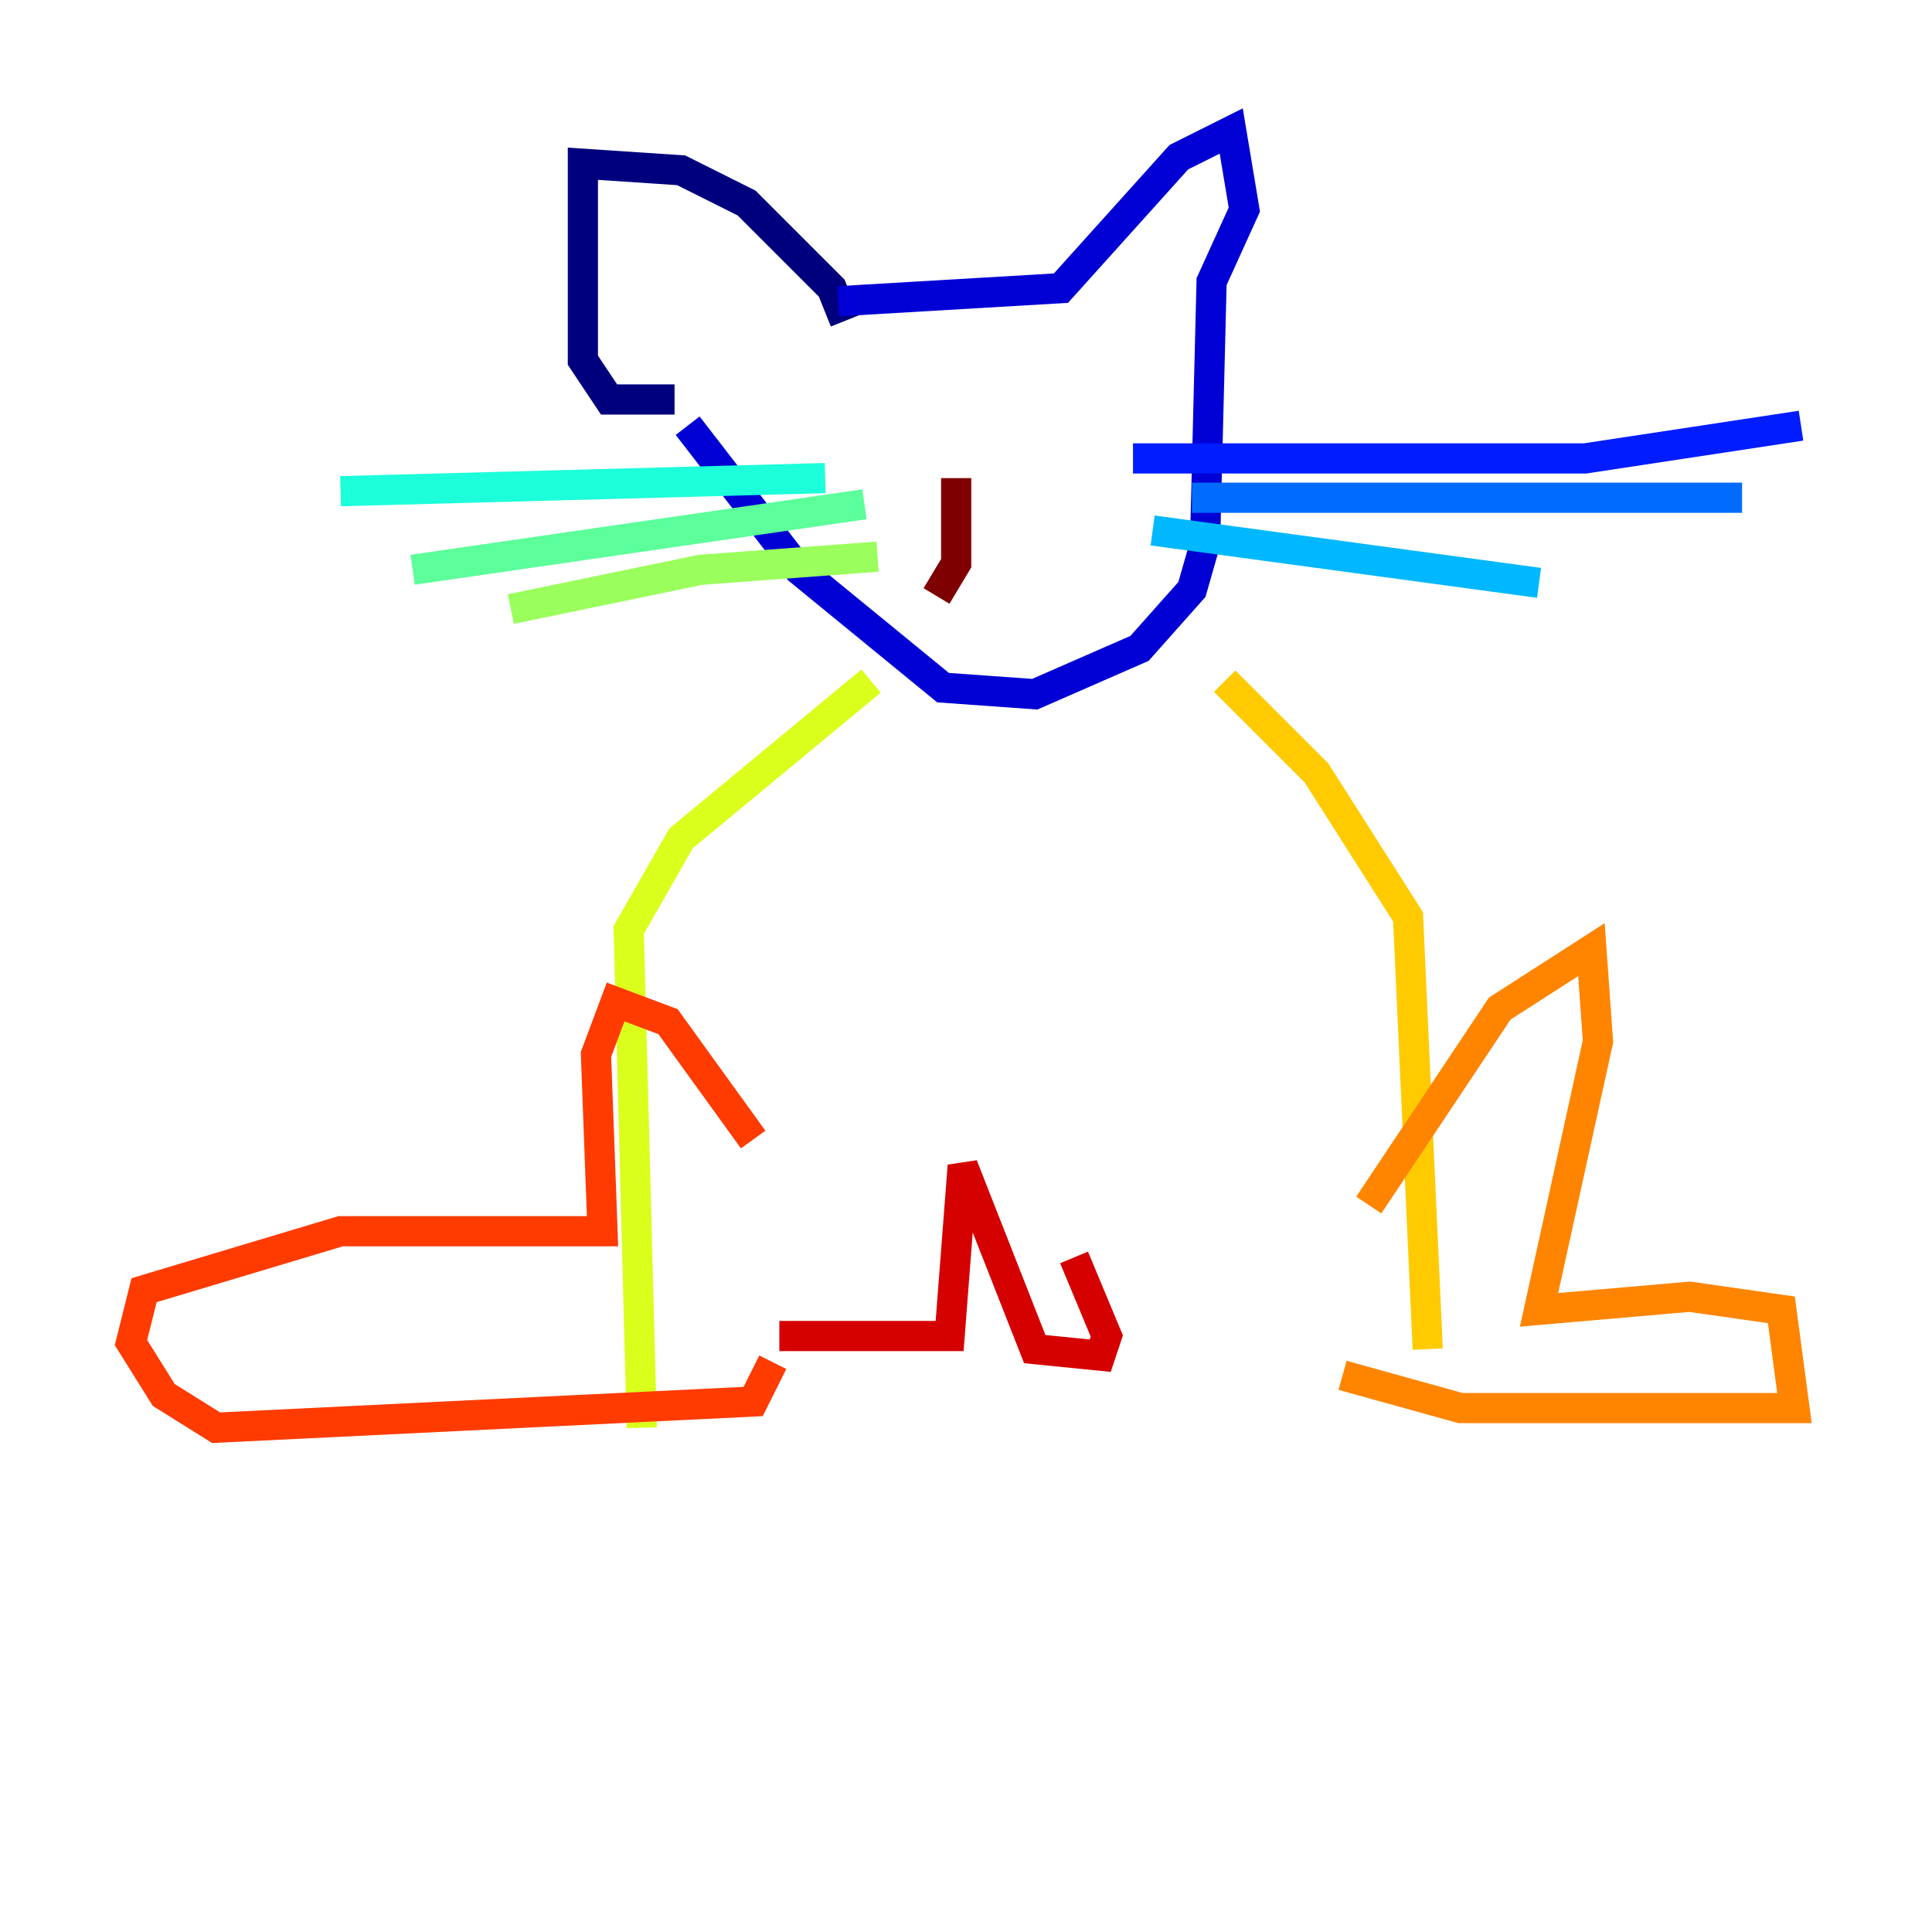 <?xml version="1.0" encoding="utf-8" ?>
<svg baseProfile="tiny" height="128" version="1.2" viewBox="0,0,128,128" width="128" xmlns="http://www.w3.org/2000/svg" xmlns:ev="http://www.w3.org/2001/xml-events" xmlns:xlink="http://www.w3.org/1999/xlink"><defs /><polyline fill="none" points="55.973,21.261 55.105,19.091 49.464,13.451 45.125,11.281 38.617,10.848 38.617,23.864 40.352,26.468 44.691,26.468" stroke="#00007f" stroke-width="2" /><polyline fill="none" points="55.539,19.959 70.291,19.091 78.102,10.414 81.573,8.678 82.441,13.885 80.271,18.658 79.837,36.014 78.969,39.051 75.498,42.956 68.556,45.993 62.481,45.559 52.936,37.749 45.559,28.203" stroke="#0000d5" stroke-width="2" /><polyline fill="none" points="75.064,30.373 105.003,30.373 119.322,28.203" stroke="#001cff" stroke-width="2" /><polyline fill="none" points="78.969,32.976 115.417,32.976" stroke="#006cff" stroke-width="2" /><polyline fill="none" points="76.366,35.146 101.966,38.617" stroke="#00b8ff" stroke-width="2" /><polyline fill="none" points="54.671,31.675 22.563,32.542" stroke="#1cffda" stroke-width="2" /><polyline fill="none" points="57.275,33.41 27.336,37.749" stroke="#5cff9a" stroke-width="2" /><polyline fill="none" points="58.142,36.881 46.427,37.749 33.844,40.352" stroke="#9aff5c" stroke-width="2" /><polyline fill="none" points="57.709,45.125 45.125,55.539 41.654,61.614 42.522,94.59" stroke="#daff1c" stroke-width="2" /><polyline fill="none" points="81.139,45.125 87.214,51.2 93.288,60.746 94.59,89.383" stroke="#ffcb00" stroke-width="2" /><polyline fill="none" points="90.685,79.837 99.363,66.82 105.437,62.915 105.871,68.99 101.966,86.78 111.946,85.912 118.02,86.78 118.888,93.288 96.759,93.288 88.949,91.119" stroke="#ff8500" stroke-width="2" /><polyline fill="none" points="49.898,75.498 44.258,67.688 40.786,66.386 39.485,69.858 39.919,81.573 22.563,81.573 9.546,85.478 8.678,88.949 10.848,92.42 14.319,94.59 49.898,92.854 51.2,90.251" stroke="#ff3b00" stroke-width="2" /><polyline fill="none" points="51.634,88.515 62.915,88.515 63.783,77.234 68.556,89.383 72.895,89.817 73.329,88.515 71.159,83.308" stroke="#d50000" stroke-width="2" /><polyline fill="none" points="63.349,31.675 63.349,37.315 62.047,39.485" stroke="#7f0000" stroke-width="2" /></svg>